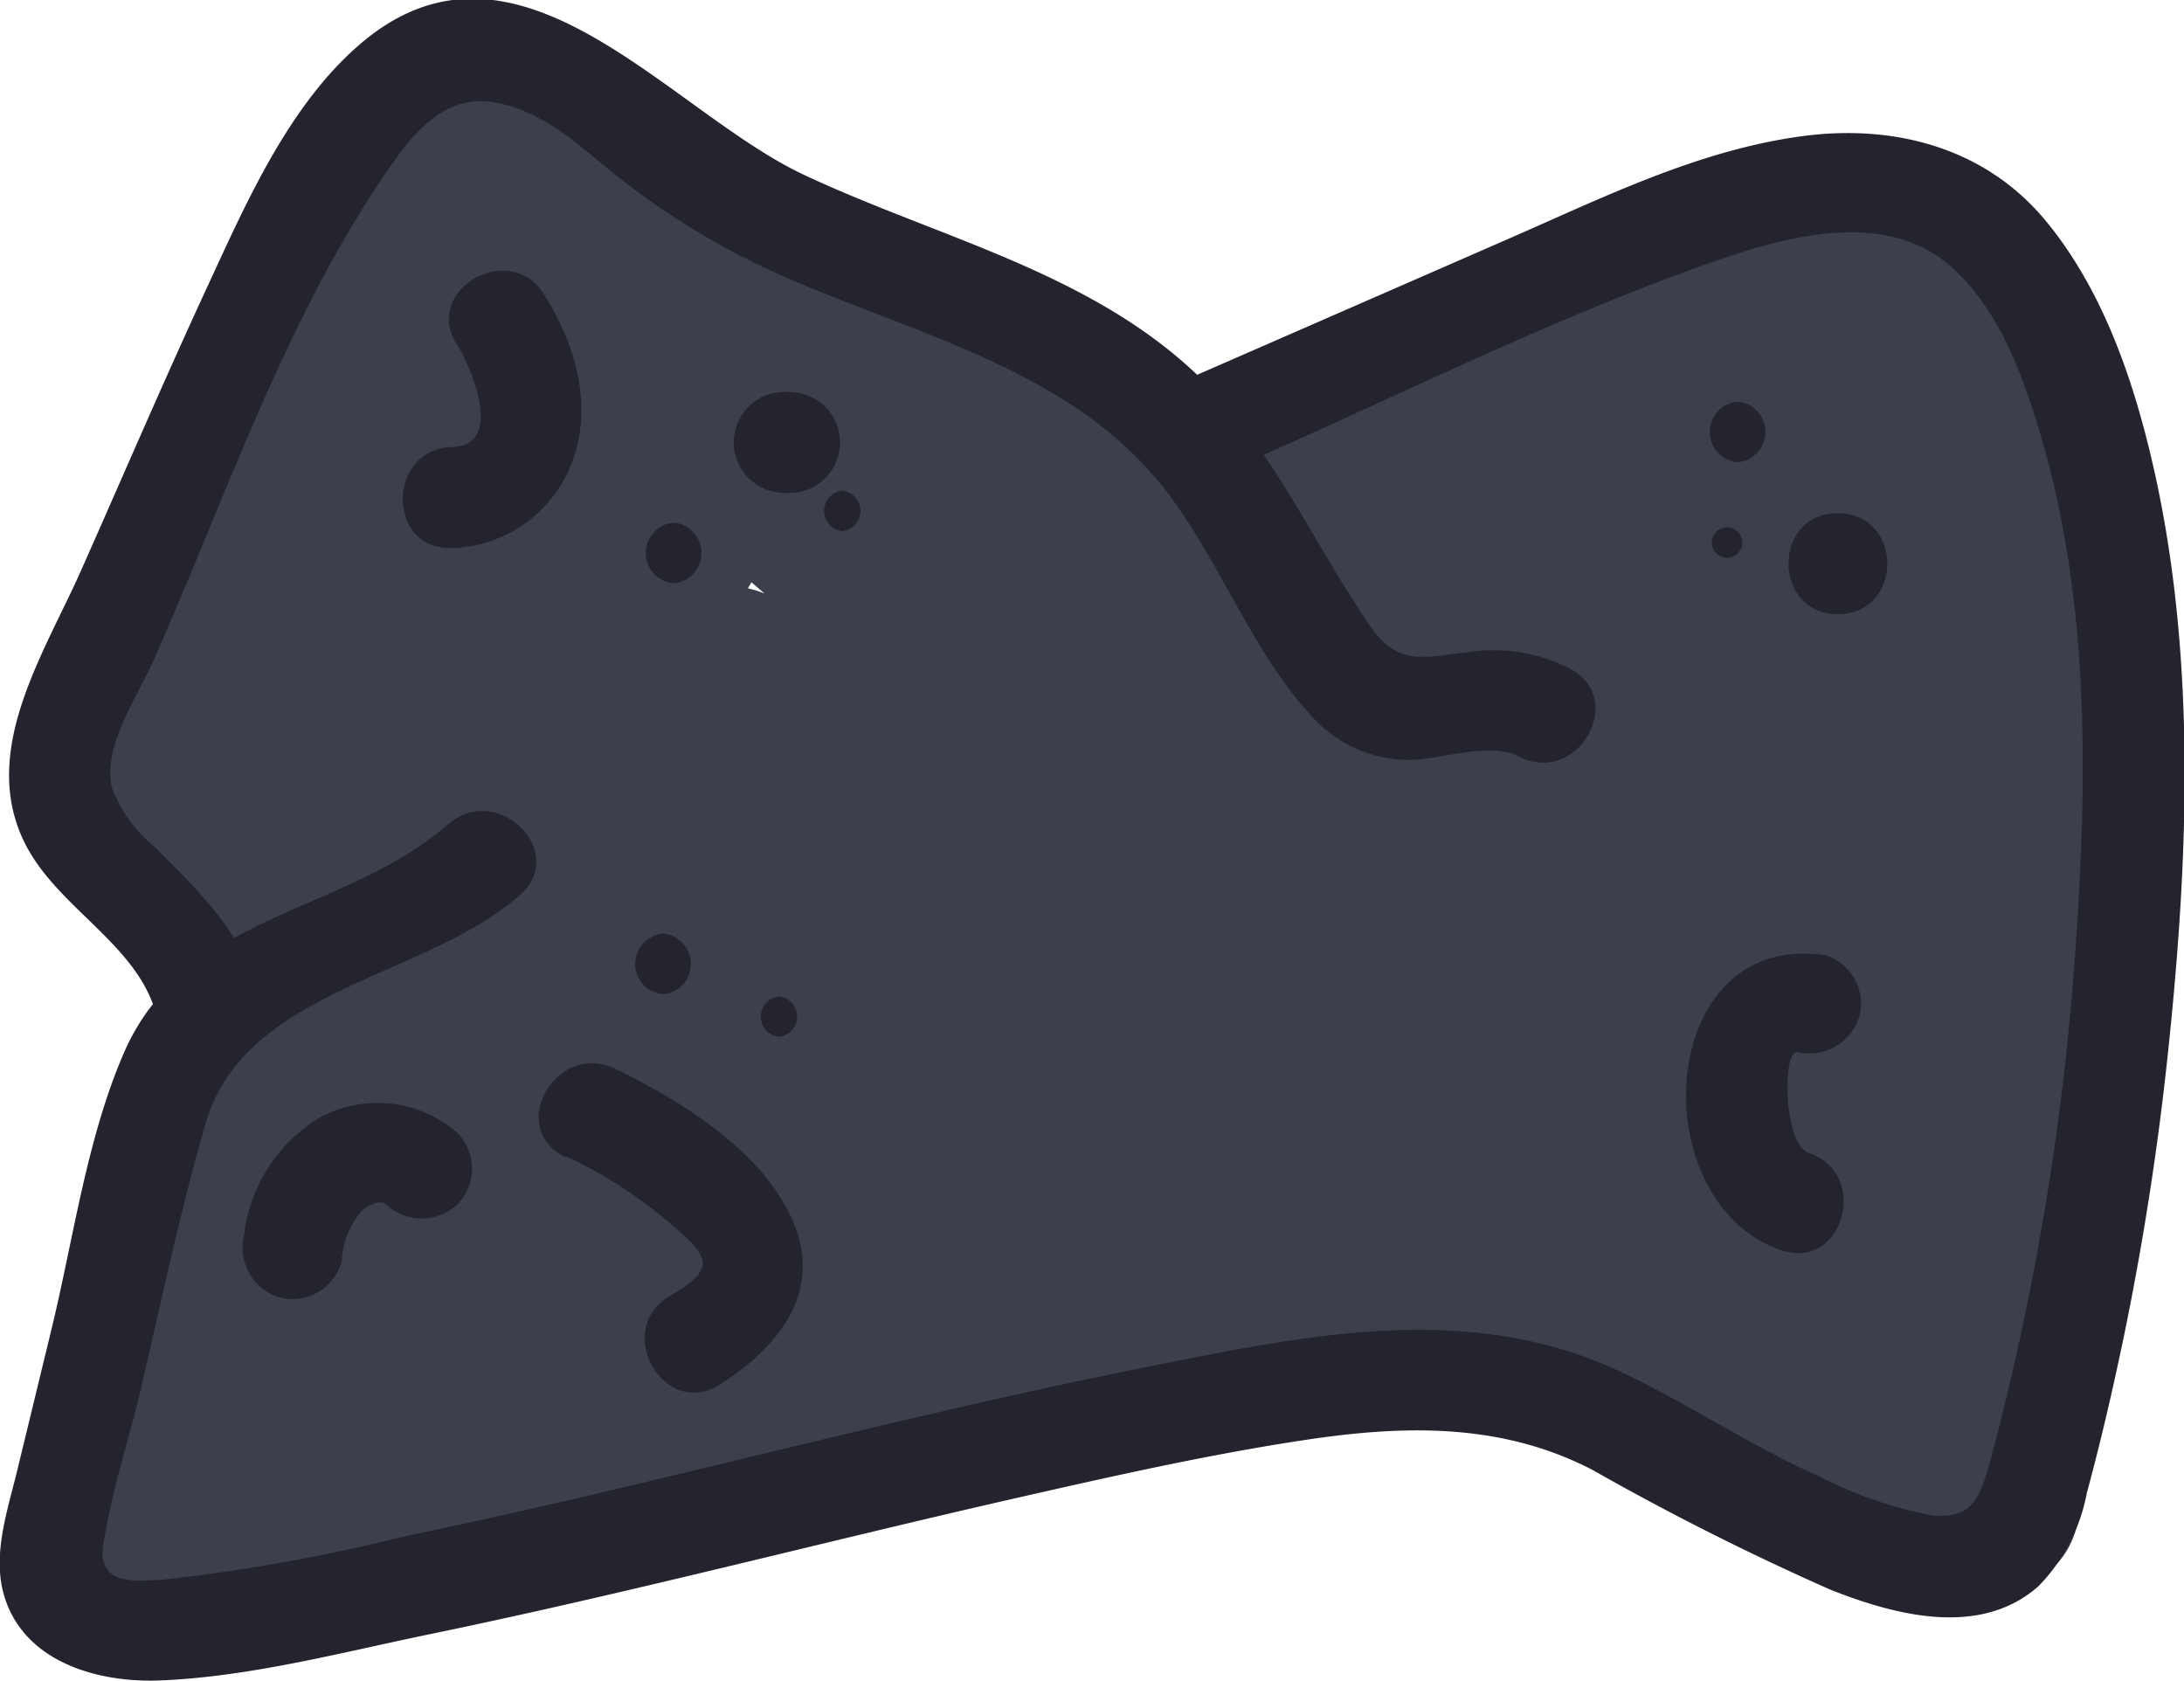 <svg id="meteor" xmlns="http://www.w3.org/2000/svg" viewBox="0 0 99.08 76.24"><defs><style>.cls-1{fill:#3e3f4c;}.cls-2{fill:#23242d;}</style></defs><title>Meteor2</title><path class="cls-1" d="M1134.65,768.47q-10.62-6.4-21.56-12.12c-1.83-1-3.66-1.89-5.49-2.8-2-1-4.08-2.24-6.31-2.56-4-.54-7.16,1.84-9,5.2s-3.31,7.16-4.92,10.71c-1.72,3.8-3.46,7.58-5.16,11.38-.92,2-1.72,3.91-1.37,6.19a8.77,8.77,0,0,0,3,5.19,7.18,7.18,0,0,1,2.5,6.35c-.16,3.59-1.68,7-2.82,10.34-1.59,4.68-2.47,9.38-1.37,14.28.55,2.49,3.32,3.73,5.63,3.21l41.57-9.48c6.29-1.43,12.45-2.83,18.88-1.48s12.36,4.27,18.21,7.19c2.45,1.23,6.11.35,6.73-2.74a190.38,190.38,0,0,0,3.74-24.79c.49-7.85.11-16.4-2.69-23.81s-8.88-12.83-17.06-10.08c-4,1.31-7.76,3.21-11.59,4.83l-12.36,5.23c-2.29,1-2.78,4.33-1.65,6.26,1.38,2.37,4,2.62,6.27,1.65,6.67-2.82,13.32-5.71,20-8.47,2.16-.91,4.12-1.83,5.83.11a15.06,15.06,0,0,1,2.75,6.36c3.35,13.28.52,27.18-2.11,40.3l6.73-2.75c-6.28-3.13-12.72-6.34-19.59-7.93-7.46-1.73-14.6-1-22,.71-14.72,3.31-29.43,6.71-44.14,10.08l5.63,3.2c-.91-4.12,1-8.4,2.38-12.23a31.26,31.26,0,0,0,2.17-11.26,15.52,15.52,0,0,0-4.23-10.63,17.22,17.22,0,0,0-1.57-1.38c0,1,.08,1.23.2.62l.74-1.63,2.75-6.09q2.85-6.32,5.71-12.6a23.87,23.87,0,0,1,1.42-3c-.65.33,1.2.87,1.65,1.1l3.15,1.58q12.6,6.42,24.7,13.71c5.06,3.05,9.67-4.86,4.62-7.91Z" transform="translate(-1078.92 -748.26)"/><path class="cls-1" d="M1104.92,767.52l2.89-5.3c2.86-5.25-4.56-9.39-7.91-4.62a224.3,224.3,0,0,0-12.5,19.85c-2.45,4.39,3.66,9.57,7.19,5.55q7.54-8.54,14.25-17.74l-7.91-4.63q-7.79,11-14.73,22.59c-3.07,5.1,4.65,9.49,7.9,4.62A98.1,98.1,0,0,1,1111,768.69l-7.2-5.55a165.64,165.64,0,0,0-13.93,24.07c-2.19,4.62,3.2,9.2,7.19,5.55A115.06,115.06,0,0,0,1113.38,774l-7.91-4.63-16.89,28.64c-2.6,4.4,3.61,9.43,7.2,5.55l19.32-21-6.47-6.48A212.71,212.71,0,0,0,1087,808.82c-2.82,5.28,4.53,9.37,7.91,4.62a195,195,0,0,1,23.72-27.37l-6.47-6.48c-8,10.14-16.12,20.36-21.74,32.09a4.59,4.59,0,0,0,7.19,5.55l28.4-29.66-6.48-6.48-22.73,27.22c-3.75,4.49,2.06,10.5,6.48,6.48l27.11-24.67-7.19-5.55a172.16,172.16,0,0,1-19.69,22.86c-3.13,3.05,0,9.26,4.45,7.66a299.1,299.1,0,0,0,42-19.07,4.63,4.63,0,0,0,1.64-6.26,4.68,4.68,0,0,0-6.26-1.65,102.73,102.73,0,0,1-32.12,9l2.29,8.53a98.71,98.71,0,0,1,25.35-11.9l-3.52-8.37a45,45,0,0,1-12.37,3.66c-3,.43-7.29,1-10.07-.66a3.31,3.31,0,0,1-1.54-1.92c-.24-1.11-.21-1,.79-1.34,3.37-1.07,8.28.49,11.32,1.93a4.6,4.6,0,0,0,5.55-7.19,112.78,112.78,0,0,0-17.56-16.27c-4.12-3.1-9.62,3.93-5.55,7.19a114.72,114.72,0,0,0,29.68,17.32l2.44-8.83c-10-3.64-18.24-10.68-26.22-17.46-4.44-3.78-10.58,2.14-6.47,6.48,9.11,9.66,23.2,17.4,36.81,17.12,3.72-.08,7.71-1,10.53-3.59a7.54,7.54,0,0,0,.76-10.7c-4.74-5.14-14.11-5-20.23-3.11-7.78,2.42-14,8.05-19.17,14.15-2.88,3.37-.2,8.86,4.45,7.65a168,168,0,0,0,38.13-15.08c4.62-2.51,1.45-9.68-3.53-8.37a62.92,62.92,0,0,0-36.45,26.34c-2,3.08.7,6.7,4,6.87,9.43.55,18.52-3.09,26.13-8.46a87.34,87.34,0,0,0,10.7-9c3.45-3.39,7.1-7.43,5.56-12.66-1.59-5.45-7.69-6.8-12.11-3.79a73.65,73.65,0,0,0-10.93,9.56,103,103,0,0,0-9.4,11.16q-2,2.79-3.87,5.72c-1.17,1.88-2.75,4-3.28,6.16-1.49,6.12,5.25,9.21,10.27,9.36,4.85.14,9.58-2,13.74-4.24a57.2,57.2,0,0,0,11.13-8.12c3.36-3.13,7.61-7.23,8.78-11.82,1.41-5.56-3.12-9.85-8.48-9.68a29.4,29.4,0,0,0-13.63,4.44c-7.27,4.38-15.73,14.17-10.16,23,3,4.76,9.41,6.26,14.54,4.46,4.8-1.67,8.61-5.63,11.13-10a30.11,30.11,0,0,0,.38-29.24c-1.59-2.93-6.35-3-7.91,0a60.4,60.4,0,0,0-6.05,36.25c.45,3.43,5.53,4.36,7.65,2a45.26,45.26,0,0,0,10.15-18.07c1.66-5.89,3.26-16-5.44-16.74a4.48,4.48,0,0,0-4,2.29,47.3,47.3,0,0,0-3.76,34.11,4.7,4.7,0,0,0,4.41,3.37c6.18.28,9.07-5.84,9.95-11a93.74,93.74,0,0,0,1.27-20.35,4.59,4.59,0,0,0-4-4.5c-2-.24-4.67,1-5,3.28a150.52,150.52,0,0,0-1.8,28.13c.13,4.17,6.57,6.73,8.53,2.31a57.6,57.6,0,0,0,5.11-26.19c-.24-5.29-7.23-6.05-9-1.21a54.56,54.56,0,0,0-2.29,28.15c.38,2.21,3,3.59,5,3.28a4.62,4.62,0,0,0,4-4.5,90.69,90.69,0,0,0-1.43-20.61c-.45-2.43-3.4-3.81-5.63-3.21a4.7,4.7,0,0,0-3.21,5.64,79.59,79.59,0,0,1,1.1,18.17l9-1.21a45.3,45.3,0,0,1,2.29-23.29l-9-1.21a47.53,47.53,0,0,1-3.86,21.57l8.54,2.29a138.13,138.13,0,0,1,1.47-25.7l-9-1.22a88.14,88.14,0,0,1-.46,14.71,34.3,34.3,0,0,1-1.06,6,17.11,17.11,0,0,0-.75,1.66c-.12.88-.22.06-.11.13-.1-.06,2-.19.34-.26l4.41,3.36a37.63,37.63,0,0,1,2.84-27.06l-4,2.26-2.4-1.65.14.52c.07-.28,0,.56,0,.69a22.43,22.43,0,0,1-.41,2.71,38.61,38.61,0,0,1-1.88,6.41,34.61,34.61,0,0,1-6.62,10.54l7.66,2a49.67,49.67,0,0,1,5.13-29.19h-7.92a20.58,20.58,0,0,1,1.54,15.5c-1.18,4.08-4.47,10.27-9.29,10.66-1.73.14-3.14-.75-2.94-2.54.28-2.51,2.29-4.62,4.06-6.22a23.78,23.78,0,0,1,11.61-5.51,8.87,8.87,0,0,0,1.26-.07c-.13.19-3-6.2-.5-1-.82-1.72-.18-.84-.64-.36-.86.91-1.52,2.22-2.36,3.2q-1.58,1.83-3.32,3.51a45.87,45.87,0,0,1-7.27,5.68,32.59,32.59,0,0,1-8.24,4,9.82,9.82,0,0,1-3.88.46,13.34,13.34,0,0,0-1.54-.46c.28-.13.14,2.75.57,2.69.13,0,.66-1.18.75-1.33a88.09,88.09,0,0,1,11.56-15.71,92.41,92.41,0,0,1,6.87-6.7c1.24-1.09,2.5-2.21,3.83-3.21.22-.16,1-.45,1-.69-.08.29-1.89-.82-1.93-.85-.42-.22,0-.49-.1-.52.5.3-5.38,6-6,6.52a63.42,63.42,0,0,1-8.28,6.42c-5.88,3.76-12.29,6.16-19.34,5.74l4,6.87a53.36,53.36,0,0,1,31-22.14l-3.52-8.37a157.58,157.58,0,0,1-36,14.16l4.46,7.66c4-4.62,8.51-9.52,14.41-11.55a16.3,16.3,0,0,1,8.66-.85,36.32,36.32,0,0,1,3.44,1.31,1.91,1.91,0,0,1-.56-2.44l-.19.17a14.65,14.65,0,0,0-2,.73c-5.44,1.21-12.25-1.1-17.17-3.3a47.7,47.7,0,0,1-15.3-10.89l-6.47,6.47c9.26,7.88,18.68,15.6,30.25,19.82,2.32.85,5-1,5.63-3.21.72-2.6-.89-4.71-3.2-5.63a100.1,100.1,0,0,1-25.65-15l-5.55,7.2a101.69,101.69,0,0,1,15.71,14.84l5.55-7.2c-5.73-2.75-13.49-4.82-19.69-2.4s-7.79,9.88-4.47,15.37,10.19,6.76,16.11,6.38a55.59,55.59,0,0,0,19.91-5.2c4.73-2.18,1.37-9.86-3.53-8.36a106.91,106.91,0,0,0-27.53,12.82,4.7,4.7,0,0,0-2.11,5.17c.49,1.79,2.44,3.58,4.41,3.36A116.12,116.12,0,0,0,1149.92,796l-4.62-7.91a284.09,284.09,0,0,1-39.78,18.14l4.45,7.65a185.29,185.29,0,0,0,21.14-24.73c3.15-4.4-3.52-8.89-7.19-5.55l-27.11,24.73,6.48,6.48L1126,787.58a4.71,4.71,0,0,0,0-6.48,4.64,4.64,0,0,0-6.48,0l-28.39,29.65,7.2,5.56c5.28-11,12.75-20.69,20.3-30.23,1.53-1.94,1.89-4.58,0-6.48a4.67,4.67,0,0,0-6.48,0A206.66,206.66,0,0,0,1087,808.83l7.9,4.62a200.51,200.51,0,0,1,20.19-30.81c1.54-1.93,1.88-4.58,0-6.48a4.63,4.63,0,0,0-6.48,0l-19.33,21,7.19,5.55,16.89-28.63c3-5.16-4.57-9.38-7.9-4.63a104.17,104.17,0,0,1-14.87,16.86l7.18,5.55a165.64,165.64,0,0,1,13.93-24.07,4.56,4.56,0,0,0-1.17-5.91,4.64,4.64,0,0,0-6,.36,106.4,106.4,0,0,0-18.32,21l7.91,4.62q6.95-11.58,14.74-22.58c1.43-2,.36-5.09-1.64-6.26-2.33-1.37-4.81-.36-6.27,1.64q-6,8.25-12.83,15.89l7.2,5.55a225.72,225.72,0,0,1,12.48-19.86l-7.91-4.62-2.87,5.3c-2.83,5.18,5.08,9.81,7.91,4.62Z" transform="translate(-1078.92 -748.26)"/><path class="cls-2" d="M1135.06,769.42c7.14-3.12,14.27-6.73,21.64-9.31,3.3-1.14,7.74-2.36,10.69.21,2.38,2.07,3.49,5.49,4.32,8.43,2,7.27,1.9,15,1.37,22.5a122.06,122.06,0,0,1-3.82,23.09c-.46,1.67-.75,2.9-2.75,2.65a19.16,19.16,0,0,1-5.08-1.77c-3.1-1.38-5.92-3.29-9-4.74-6.82-3.2-14.06-1.69-21.14-.28-7.58,1.5-15.08,3.38-22.59,5.17-3.83.92-7.66,1.8-11.51,2.6a81.81,81.81,0,0,1-10.84,1.94c-1.47.1-3,.2-2.75-1.57.34-2.15,1-4.29,1.55-6.41,1-4.21,1.88-8.49,3.08-12.66,1.77-6.17,9.91-6.59,14.27-10.4,2.23-1.94-1-5.16-3.24-3.23-4.7,4.12-12,4-14.75,10.45-1.66,3.87-2.26,8.37-3.25,12.45l-1.58,6.51c-.43,1.76-1.1,3.71-.59,5.53.85,3,4.12,4,7,3.91,4.12-.15,8.34-1.28,12.37-2.11,8.85-1.83,17.59-4.12,26.4-6.13,4.4-1,8.81-2,13.25-2.67s8.91-.81,13.08,1.37a120.47,120.47,0,0,0,10.77,5.42c2.93,1.16,6.79,2.19,9.44-.16a8.19,8.19,0,0,0,2.19-4.22c.61-2.25,1.14-4.53,1.62-6.81a132,132,0,0,0,2.06-13.14c.91-8.58,1.29-17.57-.54-26.07-.89-4.09-2.29-8.41-5-11.69s-6.79-4.4-11-3.85c-4.7.62-9,2.75-13.3,4.63l-14.7,6.42c-2.69,1.17-.36,5.12,2.29,3.95Z" transform="translate(-1078.92 -748.26)"/><path class="cls-2" d="M1090.55,793.07c-.78-2.7-2.72-4.48-4.63-6.41A6.29,6.29,0,0,1,1084,784c-.46-1.83,1.18-4.19,1.9-5.81,3.3-7.46,6.08-15.76,10.79-22.47,1.13-1.61,2.53-3.2,4.7-2.81s3.74,1.9,5.3,3.16a34.84,34.84,0,0,0,8.58,5.07c6.18,2.6,13,4.27,17,10,2.2,3.09,3.64,6.94,6.25,9.71a5.92,5.92,0,0,0,4.32,1.88c1.5,0,3.63-.86,5-.15,2.62,1.35,4.94-2.6,2.29-4a7.63,7.63,0,0,0-4.58-.74c-2.1.23-3.2.68-4.52-1.25-2.19-3.21-3.81-6.73-6.29-9.72-5-6-12.62-7.52-19.37-10.69-6.21-2.93-13.1-12.13-20.25-5.8-3.11,2.74-5,7-6.73,10.75-2,4.31-3.87,8.68-5.79,13-1.66,3.75-4.58,8.12-2.61,12.26,1.42,3,5.12,4.64,6,7.83.82,2.83,5.24,1.63,4.42-1.22Z" transform="translate(-1078.92 -748.26)"/><path class="cls-2" d="M1161.67,791.58c-7.68-1.06-8.27,11.27-1.91,13.4,2.8.92,4-3.49,1.22-4.42-1.16-.38-1.2-4.66-.53-4.58a2.37,2.37,0,0,0,2.82-1.6,2.31,2.31,0,0,0-1.6-2.81Z" transform="translate(-1078.92 -748.26)"/><path class="cls-2" d="M1099.66,763.89c.61,1,2.19,4.58-.24,4.65-2.94.08-3,4.66,0,4.58a6,6,0,0,0,5.49-4c.92-2.56.08-5.3-1.31-7.51-1.56-2.49-5.53-.19-3.95,2.29Z" transform="translate(-1078.92 -748.26)"/><path class="cls-2" d="M1114.5,770.62h.24a2.29,2.29,0,0,0,2.29-2.29,2.35,2.35,0,0,0-.67-1.62,2.41,2.41,0,0,0-1.62-.67h-.24a2.29,2.29,0,0,0-1.62,3.91A2.37,2.37,0,0,0,1114.5,770.62Z" transform="translate(-1078.92 -748.26)"/><path class="cls-2" d="M1104.6,800.71a20.64,20.64,0,0,1,4.67,3c.42.39,1.58,1.23,1.53,1.88s-1,1.16-1.56,1.5c-2.49,1.56-.2,5.52,2.29,4,2.68-1.68,4.8-4.23,3.32-7.53-1.4-3.13-5-5.34-8-6.81-2.64-1.31-5,2.64-2.29,4Z" transform="translate(-1078.92 -748.26)"/><path class="cls-2" d="M1094.42,805.51a3.77,3.77,0,0,1,.92-2.33c.22-.2.79-.54,1.09-.29a2.36,2.36,0,0,0,3.24,0,2.31,2.31,0,0,0,0-3.24,5.49,5.49,0,0,0-6.28-.67,7.18,7.18,0,0,0-3.4,5.32,2.36,2.36,0,0,0,1.6,2.81,2.31,2.31,0,0,0,2.82-1.6Z" transform="translate(-1078.92 -748.26)"/><path class="cls-2" d="M1109,793.36a1.38,1.38,0,0,0,0-2.75A1.38,1.38,0,0,0,1109,793.36Z" transform="translate(-1078.92 -748.26)"/><path class="cls-2" d="M1114.26,795.29a.92.92,0,0,0,0-1.83A.92.92,0,0,0,1114.26,795.29Z" transform="translate(-1078.92 -748.26)"/><path class="cls-2" d="M1117.13,772.35a.92.92,0,0,0,0-1.83A.92.92,0,0,0,1117.13,772.35Z" transform="translate(-1078.92 -748.26)"/><path class="cls-2" d="M1109.48,774.72a1.38,1.38,0,0,0,0-2.75A1.38,1.38,0,0,0,1109.48,774.72Z" transform="translate(-1078.92 -748.26)"/><path class="cls-2" d="M1162.29,776.12c3,0,3-4.58,0-4.58S1159.34,776.12,1162.29,776.12Z" transform="translate(-1078.92 -748.26)"/><path class="cls-2" d="M1157.75,769.23a1.38,1.38,0,0,0,0-2.75A1.38,1.38,0,0,0,1157.75,769.23Z" transform="translate(-1078.92 -748.26)"/><path class="cls-2" d="M1157.27,773.56a.69.69,0,1,0-.69-.69A.69.69,0,0,0,1157.27,773.56Z" transform="translate(-1078.92 -748.26)"/></svg>